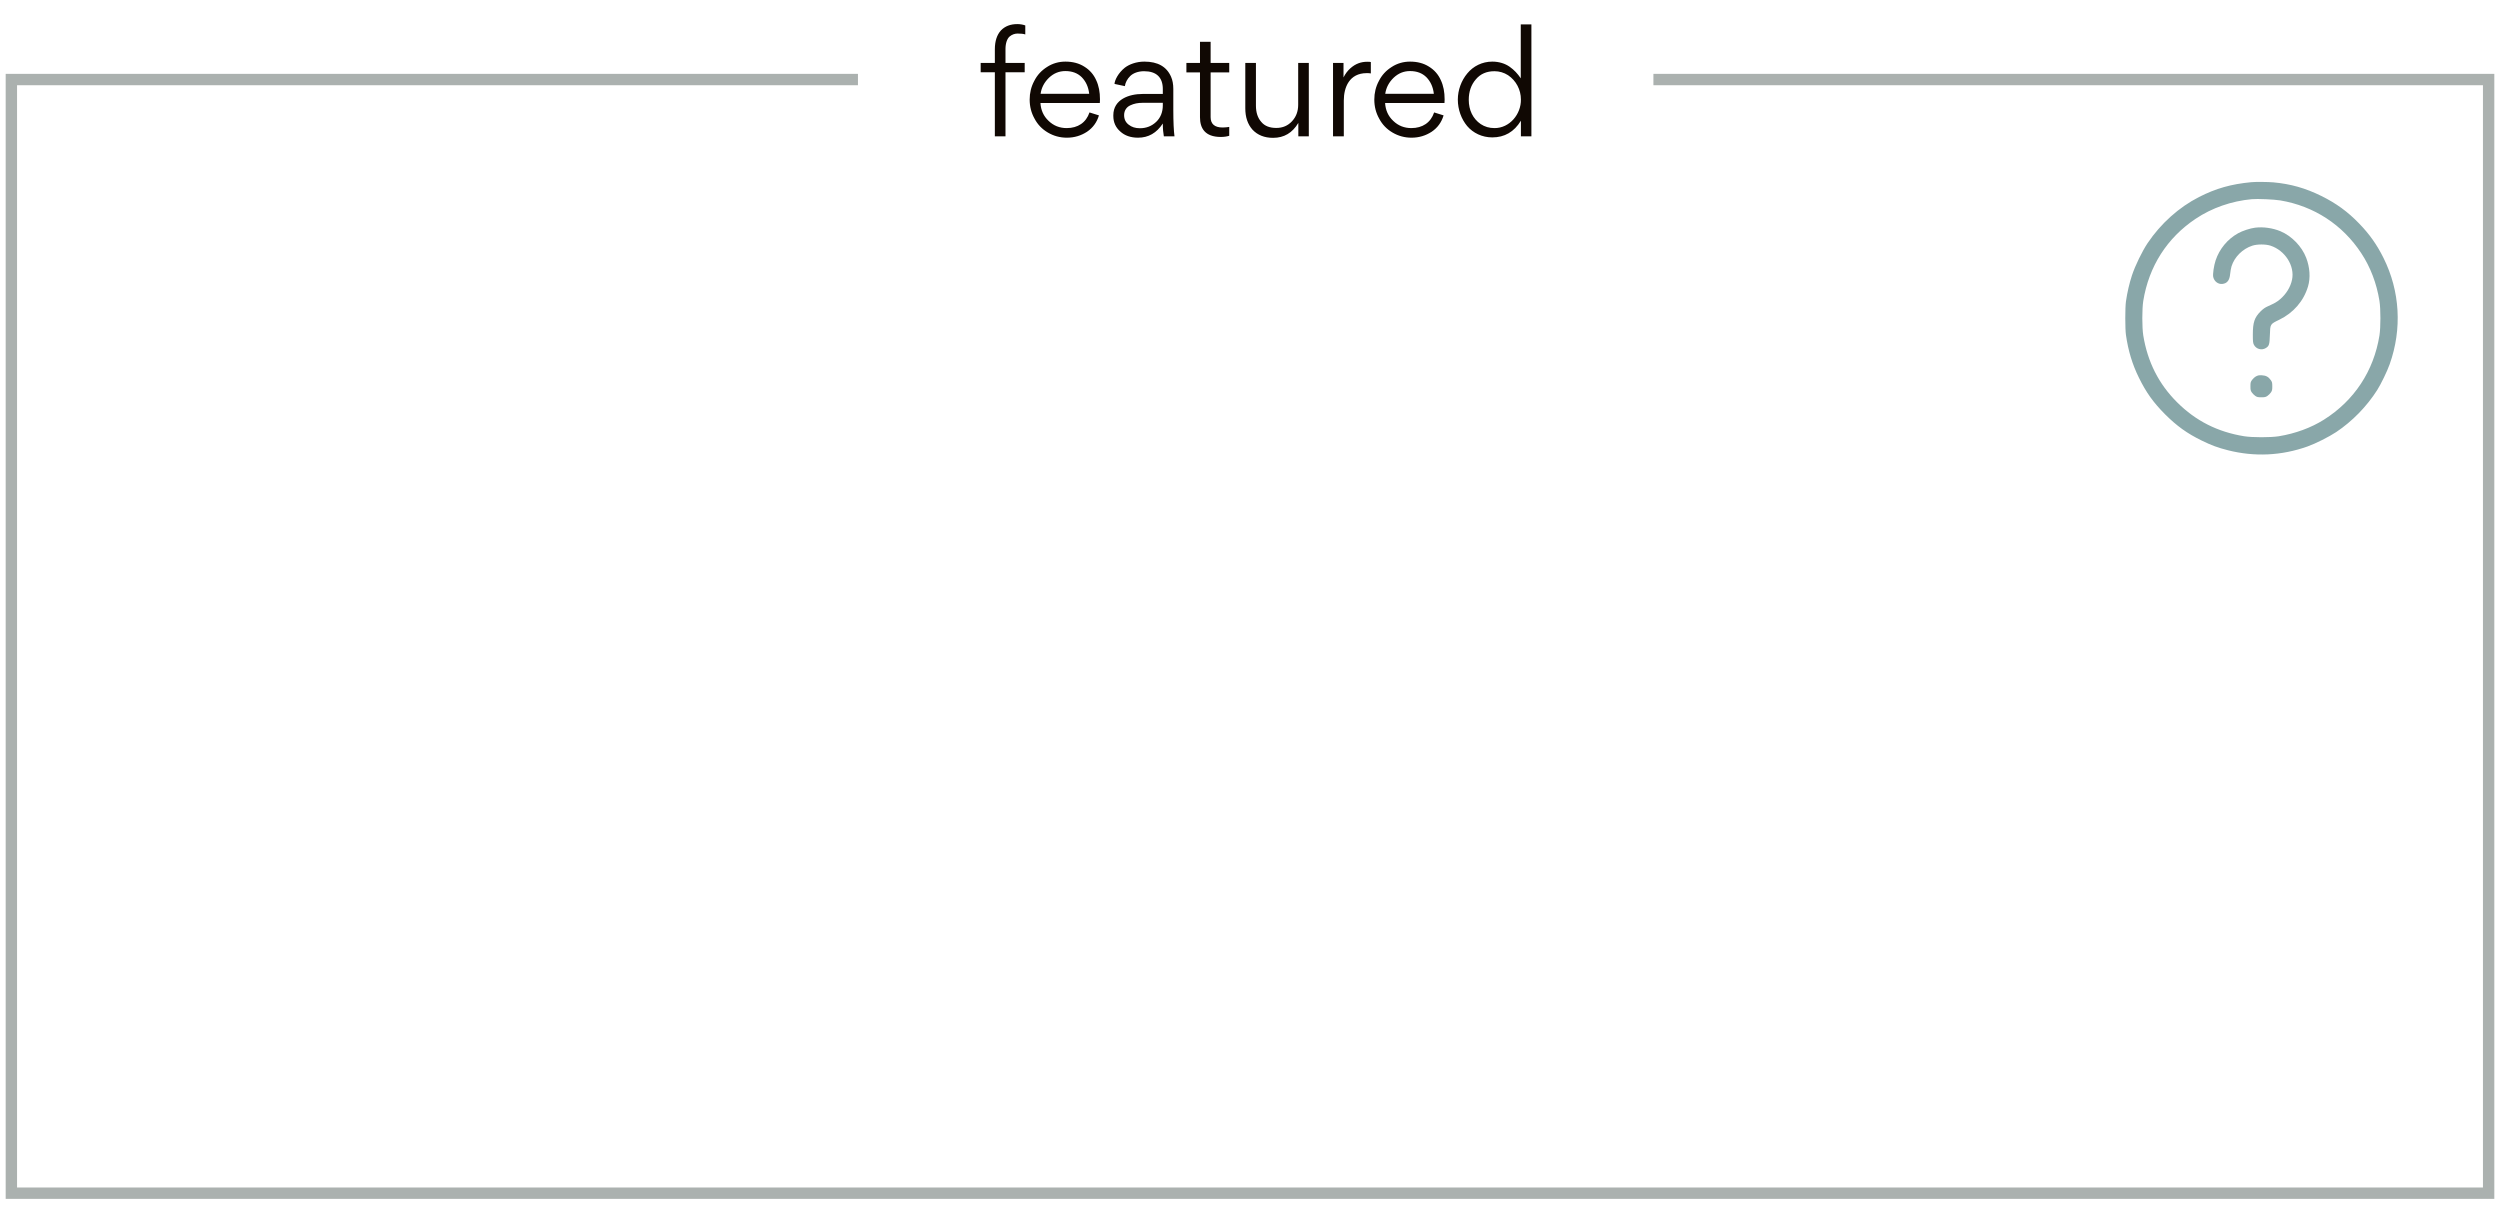 <svg width="220" height="106" viewBox="0 0 220 106" fill="none" xmlns="http://www.w3.org/2000/svg">
<path d="M75.5 7H1V105H219V7H145.5" stroke="#ABB1AF"/>
<path d="M89.562 2.952C89.835 2.952 90.069 2.978 90.225 3.03V2.237C90.004 2.159 89.77 2.12 89.523 2.12C88.925 2.12 88.444 2.302 88.08 2.679C87.729 3.069 87.547 3.615 87.547 4.343V5.539H86.299V6.358H87.547V12H88.483V6.358H90.173V5.539H88.483V4.317C88.483 3.797 88.626 3.407 88.847 3.212C89.068 3.03 89.302 2.952 89.562 2.952ZM96.785 9.062C96.798 8.919 96.798 8.815 96.798 8.75C96.798 8.1 96.694 7.541 96.46 7.047C96.239 6.553 95.888 6.15 95.42 5.864C94.952 5.565 94.393 5.422 93.756 5.422C93.171 5.422 92.625 5.578 92.144 5.89C91.65 6.202 91.273 6.605 91.013 7.125C90.74 7.632 90.61 8.178 90.61 8.763C90.61 9.374 90.753 9.933 91.039 10.44C91.312 10.96 91.702 11.363 92.209 11.662C92.716 11.961 93.275 12.117 93.886 12.117C94.549 12.117 95.134 11.935 95.654 11.597C96.174 11.246 96.525 10.765 96.707 10.154L95.875 9.894C95.576 10.791 94.848 11.272 93.873 11.272C93.249 11.272 92.716 11.064 92.274 10.635C91.832 10.219 91.598 9.699 91.559 9.062H96.785ZM91.572 8.256C91.65 7.71 91.897 7.242 92.313 6.839C92.729 6.449 93.197 6.254 93.756 6.254C94.354 6.254 94.835 6.436 95.199 6.8C95.563 7.177 95.784 7.658 95.849 8.256H91.572ZM100.534 8.269C99.377 8.269 97.973 8.737 97.973 10.141V10.206C97.973 10.765 98.181 11.22 98.584 11.571C98.974 11.935 99.507 12.117 100.144 12.117C101.067 12.117 101.782 11.701 102.328 10.869C102.328 11.337 102.367 11.714 102.419 12H103.355C103.29 11.519 103.251 10.726 103.251 9.647V7.827C103.251 7.411 103.186 7.06 103.056 6.761C102.666 5.864 101.886 5.422 100.703 5.422C100.001 5.422 99.377 5.656 98.987 5.955C98.402 6.423 98.09 7.06 98.077 7.385L98.987 7.58C99.039 7.255 99.195 6.956 99.455 6.696C99.715 6.436 100.157 6.267 100.677 6.267C101.756 6.267 102.328 6.8 102.328 7.84V8.269H100.534ZM102.328 9.27C102.328 9.855 102.133 10.349 101.756 10.713C101.366 11.09 100.885 11.285 100.313 11.285C99.91 11.285 99.585 11.181 99.325 10.973C99.052 10.765 98.922 10.492 98.922 10.128C98.922 9.725 99.143 9.413 99.468 9.27C99.793 9.114 100.144 9.049 100.521 9.049H102.328V9.27ZM107.432 12.052C107.718 12.052 107.965 12.013 108.173 11.948V11.168C108.004 11.194 107.809 11.22 107.588 11.22C106.886 11.22 106.535 10.908 106.535 10.31V6.371H108.173V5.539H106.535V3.68H105.599V5.539H104.403V6.371H105.599V10.323C105.599 11.272 106.028 12.052 107.432 12.052ZM109.586 5.539V9.53C109.586 10.31 109.794 10.934 110.223 11.415C110.665 11.883 111.263 12.13 112.03 12.13C113.005 12.13 113.733 11.688 114.253 10.817V12H115.176V5.539H114.24V9.218C114.24 9.803 114.058 10.284 113.694 10.674C113.33 11.064 112.875 11.259 112.316 11.259C111.731 11.259 111.289 11.09 110.99 10.726C110.678 10.375 110.522 9.894 110.522 9.296V5.539H109.586ZM117.306 5.539V12H118.255V8.841C118.255 7.697 118.736 6.436 120.27 6.436C120.4 6.436 120.53 6.436 120.634 6.462V5.461C120.569 5.435 120.465 5.435 120.322 5.435C120.062 5.435 119.802 5.474 119.555 5.565C119.061 5.747 118.541 6.176 118.229 6.813V5.539H117.306ZM127.114 9.062C127.127 8.919 127.127 8.815 127.127 8.75C127.127 8.1 127.023 7.541 126.789 7.047C126.568 6.553 126.217 6.15 125.749 5.864C125.281 5.565 124.722 5.422 124.085 5.422C123.5 5.422 122.954 5.578 122.473 5.89C121.979 6.202 121.602 6.605 121.342 7.125C121.069 7.632 120.939 8.178 120.939 8.763C120.939 9.374 121.082 9.933 121.368 10.44C121.641 10.96 122.031 11.363 122.538 11.662C123.045 11.961 123.604 12.117 124.215 12.117C124.878 12.117 125.463 11.935 125.983 11.597C126.503 11.246 126.854 10.765 127.036 10.154L126.204 9.894C125.905 10.791 125.177 11.272 124.202 11.272C123.578 11.272 123.045 11.064 122.603 10.635C122.161 10.219 121.927 9.699 121.888 9.062H127.114ZM121.901 8.256C121.979 7.71 122.226 7.242 122.642 6.839C123.058 6.449 123.526 6.254 124.085 6.254C124.683 6.254 125.164 6.436 125.528 6.8C125.892 7.177 126.113 7.658 126.178 8.256H121.901ZM128.289 8.763C128.289 9.647 128.601 10.479 129.108 11.09C129.628 11.701 130.421 12.091 131.318 12.091C132.397 12.091 133.242 11.61 133.84 10.622V12H134.763V2.146H133.827V6.891C133.541 6.475 133.255 6.163 132.852 5.877C132.449 5.591 131.916 5.422 131.318 5.422C130.434 5.422 129.641 5.825 129.121 6.462C128.601 7.086 128.289 7.918 128.289 8.763ZM131.513 11.272C131.058 11.272 130.655 11.155 130.304 10.921C129.615 10.453 129.251 9.686 129.251 8.789C129.251 8.061 129.459 7.463 129.875 6.982C130.278 6.501 130.824 6.267 131.513 6.267C131.942 6.267 132.345 6.384 132.709 6.618C133.424 7.099 133.84 7.905 133.84 8.75C133.866 10.05 132.839 11.285 131.513 11.272Z" fill="#100803"/>
<path d="M198.109 16.033C196.333 16.202 195.011 16.577 193.516 17.336C191.744 18.241 190.155 19.666 188.992 21.391C188.505 22.122 187.905 23.355 187.614 24.227C187.384 24.93 187.197 25.731 187.084 26.523C187.005 27.077 187.005 28.923 187.084 29.477C187.281 30.859 187.647 32.069 188.219 33.227C188.861 34.539 189.494 35.42 190.534 36.466C191.57 37.497 192.466 38.139 193.727 38.758C194.608 39.189 195.175 39.4 196.07 39.625C198.414 40.216 200.767 40.103 203.055 39.292C203.758 39.044 204.967 38.434 205.586 38.022C207.002 37.075 208.272 35.772 209.191 34.328C209.528 33.798 210.072 32.673 210.292 32.05C211.394 28.947 211.202 25.619 209.753 22.708C209.172 21.536 208.52 20.613 207.606 19.67C206.603 18.63 205.591 17.894 204.273 17.242C202.886 16.558 201.592 16.188 200.055 16.047C199.577 16.005 198.494 15.995 198.109 16.033ZM200.664 17.636C203.636 18.137 206.153 19.778 207.803 22.3C208.6 23.509 209.144 24.939 209.392 26.477C209.505 27.194 209.505 28.806 209.392 29.523C208.886 32.655 207.17 35.252 204.508 36.93C203.369 37.647 201.991 38.153 200.523 38.392C199.802 38.505 198.194 38.505 197.477 38.388C195.147 38.008 193.225 37.038 191.589 35.406C189.972 33.798 188.988 31.853 188.608 29.523C188.495 28.806 188.495 27.194 188.608 26.477C189.1 23.444 190.703 20.931 193.216 19.253C194.65 18.292 196.38 17.692 198.156 17.528C198.663 17.481 200.116 17.547 200.664 17.636Z" fill="#89A7A9"/>
<path d="M198.447 20.036C198.025 20.087 197.336 20.312 196.952 20.528C196.023 21.044 195.311 21.902 194.973 22.919C194.823 23.369 194.711 24.128 194.762 24.367C194.847 24.761 195.194 25.028 195.569 24.986C195.991 24.939 196.206 24.663 196.253 24.105C196.272 23.894 196.328 23.589 196.375 23.434C196.633 22.609 197.355 21.892 198.203 21.62C198.63 21.48 199.37 21.48 199.797 21.616C201.086 22.033 201.953 23.397 201.7 24.611C201.569 25.253 201.184 25.881 200.645 26.336C200.35 26.584 200.191 26.673 199.595 26.941C199.323 27.062 199.155 27.18 198.934 27.4C198.391 27.944 198.25 28.37 198.25 29.439C198.25 30.062 198.264 30.184 198.344 30.339C198.536 30.719 199.028 30.855 199.389 30.63C199.684 30.447 199.722 30.325 199.75 29.477C199.778 28.516 199.773 28.525 200.561 28.145C201.822 27.536 202.722 26.495 203.106 25.206C203.331 24.452 203.27 23.528 202.942 22.68C202.562 21.686 201.667 20.762 200.683 20.35C199.994 20.064 199.169 19.947 198.447 20.036Z" fill="#89A7A9"/>
<path d="M198.531 33.119C198.414 33.184 198.259 33.325 198.18 33.433C198.053 33.616 198.039 33.667 198.039 33.995C198.039 34.314 198.053 34.38 198.166 34.544C198.236 34.642 198.372 34.778 198.47 34.844C198.616 34.942 198.695 34.961 199 34.961C199.305 34.961 199.384 34.942 199.53 34.844C199.628 34.778 199.764 34.642 199.834 34.544C199.947 34.38 199.961 34.314 199.961 34C199.961 33.686 199.947 33.62 199.834 33.456C199.628 33.166 199.413 33.044 199.052 33.025C198.794 33.011 198.705 33.03 198.531 33.119Z" fill="#89A7A9"/>
</svg>
